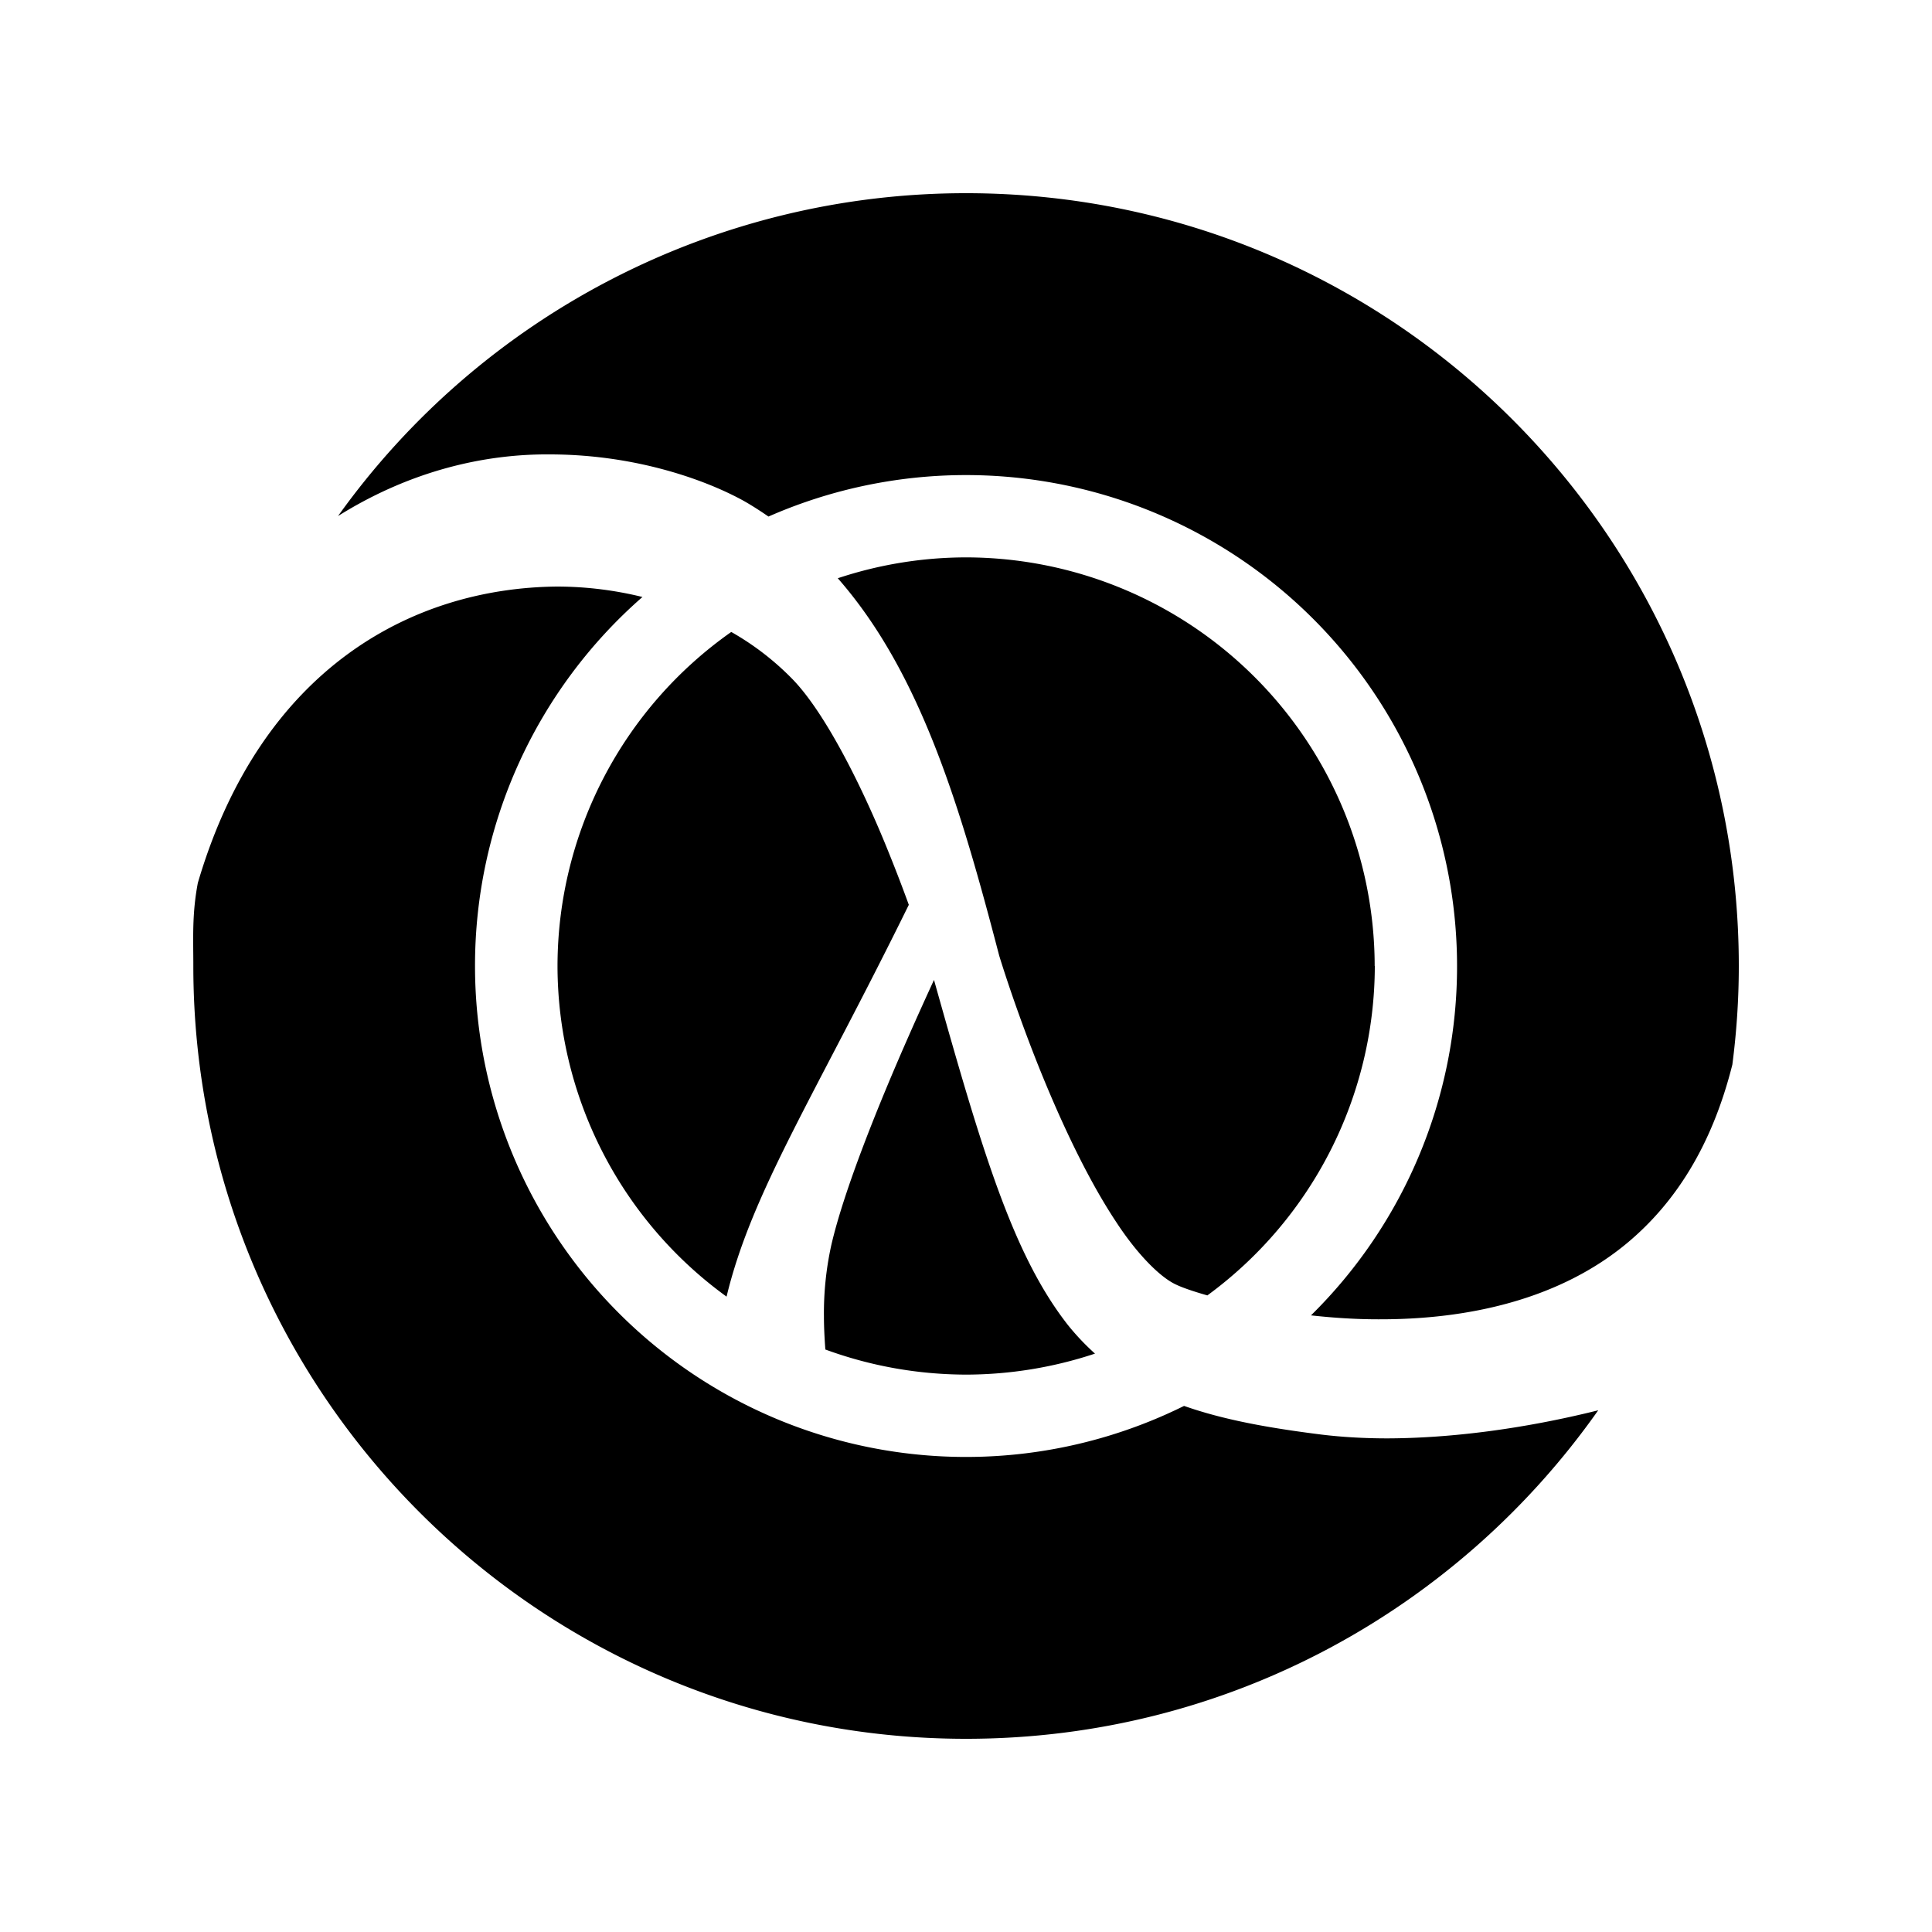 <svg xmlns="http://www.w3.org/2000/svg" width="100%" height="100%" viewBox="-3 -3 30 30"><path d="M11.503 12.216c-.119.259-.251.549-.387.858-.482 1.092-1.016 2.42-1.21 3.271a4.91 4.91 0 00-.112 1.096c0 .164.009.337.022.514.682.25 1.417.388 2.186.39a6.39 6.39 0 002.001-.326 3.808 3.808 0 01-.418-.441c-.854-1.089-1.329-2.682-2.082-5.362M8.355 6.813A6.347 6.347 0 005.657 12a6.347 6.347 0 002.625 5.134c.39-1.622 1.366-3.107 2.83-6.084-.087-.239-.186-.5-.297-.775-.406-1.018-.991-2.198-1.513-2.733a4.272 4.272 0 00-.947-.729m9.172 12.464c-.84-.105-1.533-.232-2.141-.446A7.625 7.625 0 014.376 12a7.6 7.6 0 012.6-5.73 5.582 5.582 0 00-1.324-.162c-2.236.02-4.597 1.258-5.58 4.602-.092.486-.07.854-.07 1.29 0 6.627 5.373 12 12 12 4.059 0 7.643-2.017 9.815-5.101-1.174.293-2.305.433-3.271.436-.362 0-.702-.02-1.019-.058m-2.254-2.325c.074.036.242.097.475.163a6.354 6.354 0 002.6-5.115h-.002a6.354 6.354 0 00-6.345-6.345 6.338 6.338 0 00-1.992.324c1.289 1.468 1.908 3.566 2.507 5.862l.001.003c.001.002.192.637.518 1.48.326.842.789 1.885 1.293 2.645.332.51.697.876.945.983M12.001 0a11.98 11.98 0 00-9.752 5.013c1.134-.71 2.291-.967 3.301-.957 1.394.004 2.491.436 3.017.732.127.073.248.152.366.233A7.625 7.625 0 0119.625 12a7.605 7.605 0 01-2.268 5.425c.344.038.709.063 1.084.061 1.328 0 2.766-.293 3.842-1.198.703-.592 1.291-1.458 1.617-2.757.065-.502.1-1.012.1-1.531 0-6.627-5.371-12-11.999-12"/></svg>